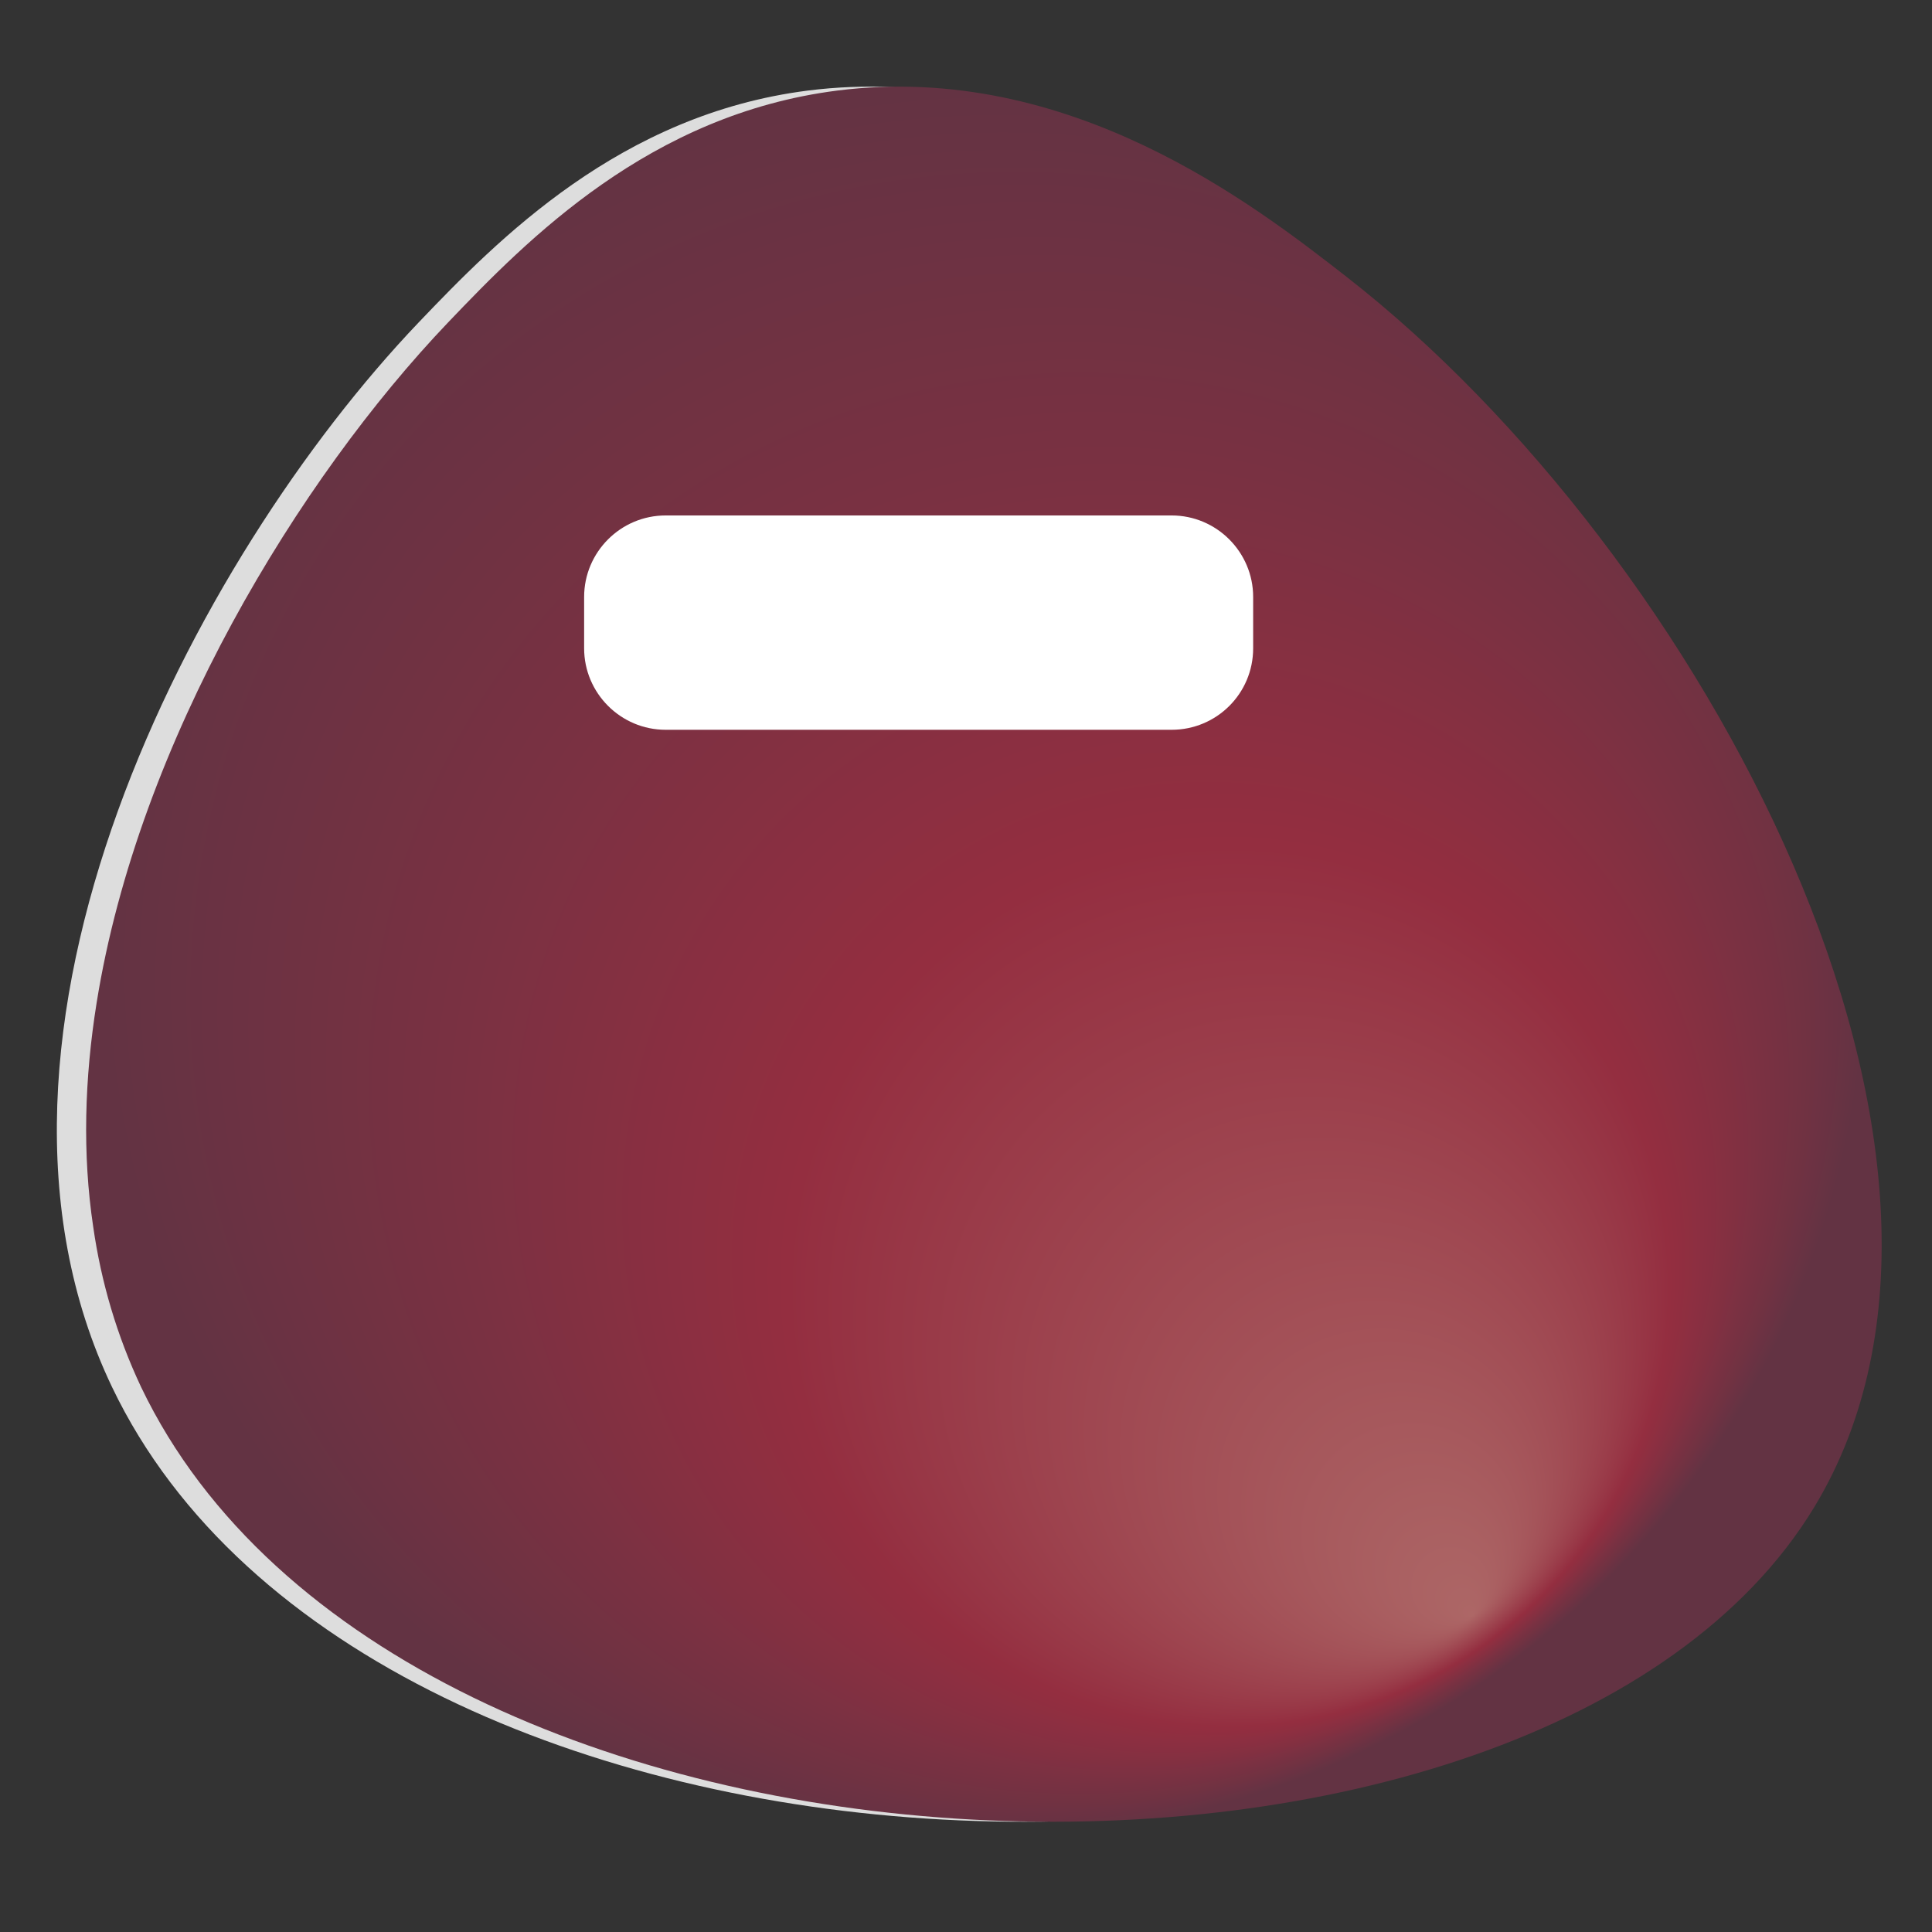 <?xml version="1.0" encoding="utf-8"?>
<!-- Generator: Adobe Illustrator 24.0.1, SVG Export Plug-In . SVG Version: 6.00 Build 0)  -->
<svg version="1.1" id="Layer_1" xmlns="http://www.w3.org/2000/svg" xmlns:xlink="http://www.w3.org/1999/xlink" x="0px" y="0px"
	 viewBox="0 0 512 512" style="enable-background:new 0 0 512 512;" xml:space="preserve">
<rect x="0" y="0" width="512" height="512" fill="#333333" stroke="none"/>
<style type="text/css">
	.st0{fill:#DDDDDD;}
	.st1{fill:url(#SVGID_1_);}
	.st2{fill:#FFFFFF;}
</style>
<path class="st0" d="M110.9,85.5C132,63.4,164.4,30.3,214.1,24c61.5-7.8,110.5,30.3,135,49.4c94.1,73.2,180.2,233.3,124,326
	c-72.8,120-374.9,111.4-443.4-31.8C-15,274.1,51.5,147.8,110.9,85.5z"/>
<radialGradient id="SVGID_1_" cx="260.745" cy="261.128" r="233.947" fx="390.159" fy="85.743" gradientTransform="matrix(1 0 0 -1 0 514)" gradientUnits="userSpaceOnUse">
	<stop  offset="0" style="stop-color:#AD6766"/>
	<stop  offset="1.376081e-02" style="stop-color:#AC6565"/>
	<stop  offset="0.5" style="stop-color:#942E40"/>
	<stop  offset="0.74" style="stop-color:#7A3142"/>
	<stop  offset="1" style="stop-color:#633343"/>
</radialGradient>
<path class="st1" d="M480.8,399.4C408,519.4,106,510.8,37.4,367.6C31,354,26.8,339.8,24.7,325.1c-2.9-19.3-2.3-39.3,0.9-59.3
	c11.1-69.4,53.7-139,93.1-180.3c21.1-22.1,53.5-55.2,103.2-61.5c61.5-7.8,110.5,30.3,135,49.4C450.9,146.7,537,306.7,480.8,399.4z"
	/>
<path class="st2" d="M310.5,193.4H176.4c-11.9,0-21.6-9.7-21.6-21.6v-13.6c0-11.9,9.7-21.6,21.6-21.6h134.1
	c11.9,0,21.6,9.7,21.6,21.6v13.6C332.1,183.8,322.4,193.4,310.5,193.4z"/>
</svg>
